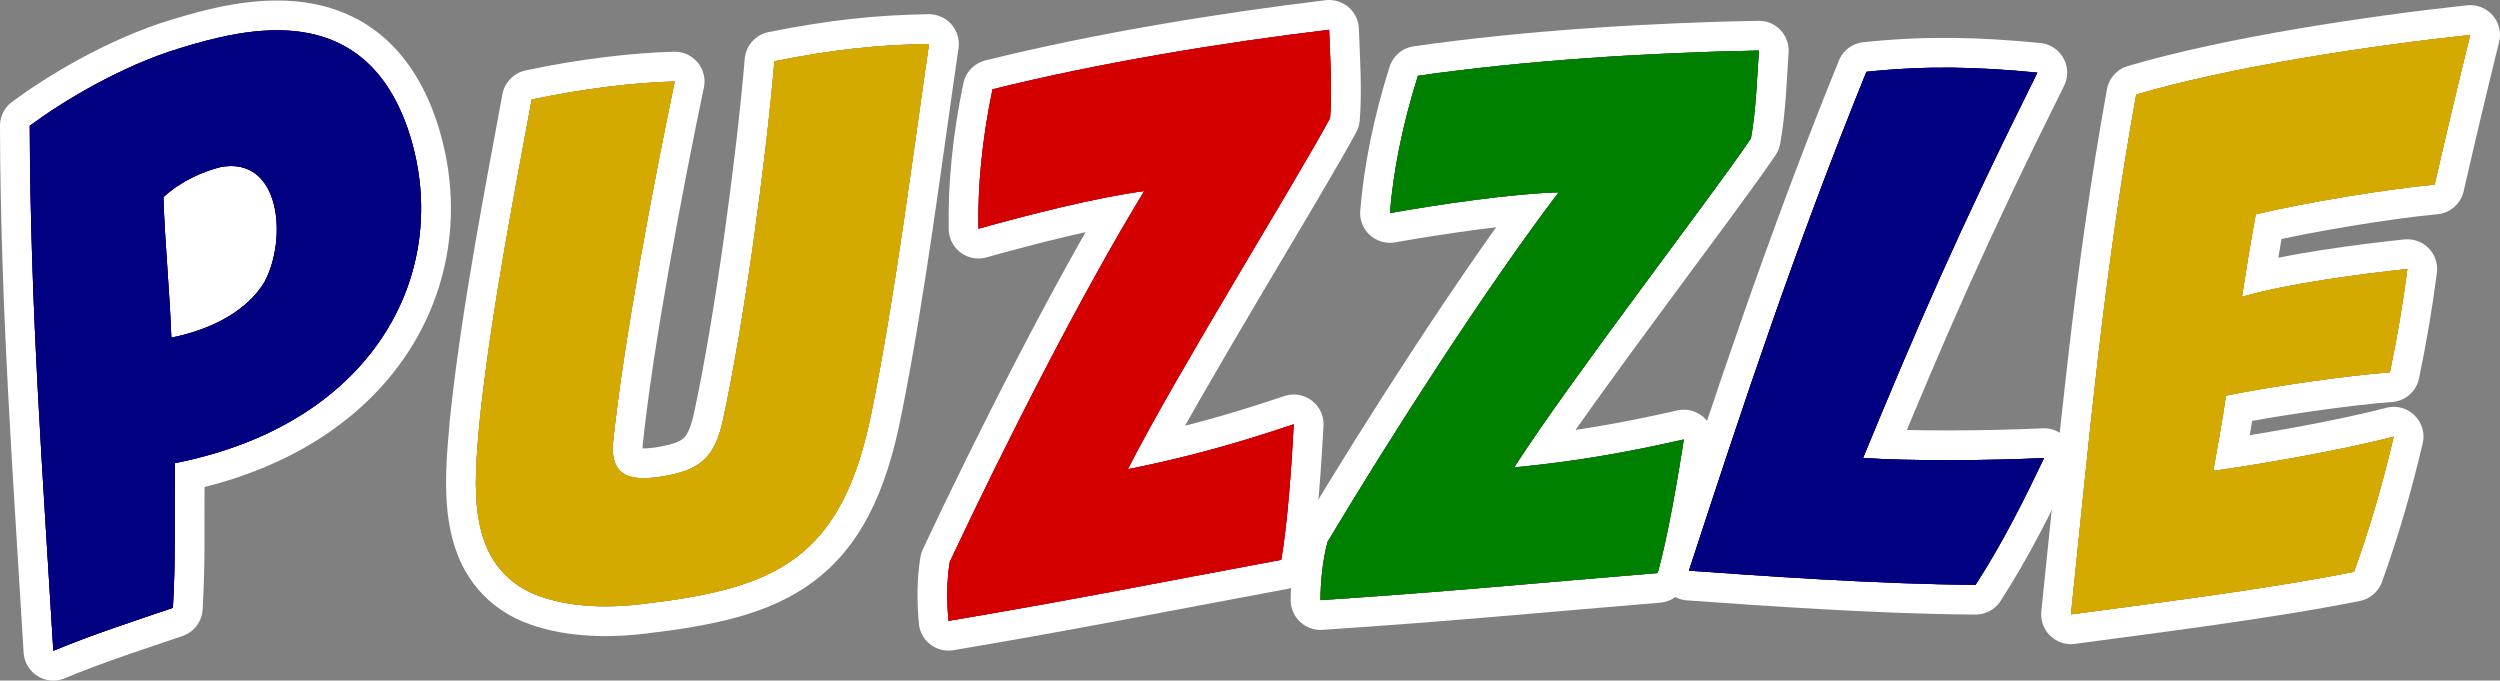 <?xml version="1.0" encoding="UTF-8" standalone="no"?>
<!-- Created with Inkscape (http://www.inkscape.org/) -->

<svg
   width="167.941mm"
   height="45.717mm"
   viewBox="0 0 167.941 45.717"
   version="1.1"
   id="svg8952"
   inkscape:version="1.1 (c68e22c387, 2021-05-23)"
   sodipodi:docname="auto-puzzleandlogic.svg"
   xmlns:inkscape="http://www.inkscape.org/namespaces/inkscape"
   xmlns:sodipodi="http://sodipodi.sourceforge.net/DTD/sodipodi-0.dtd"
   xmlns="http://www.w3.org/2000/svg"
   xmlns:svg="http://www.w3.org/2000/svg">
  <rect x="0" y="0" width="167.941" height="45.717" fill="#808080" stroke="none"/>
  <sodipodi:namedview
     id="namedview8954"
     pagecolor="#ffffff"
     bordercolor="#666666"
     borderopacity="1.0"
     inkscape:pageshadow="2"
     inkscape:pageopacity="0.0"
     inkscape:pagecheckerboard="0"
     inkscape:document-units="mm"
     showgrid="false"
     fit-margin-top="0"
     fit-margin-left="0"
     fit-margin-right="0"
     fit-margin-bottom="0"
     inkscape:zoom="0.67081229"
     inkscape:cx="319.76158"
     inkscape:cy="152.05446"
     inkscape:window-width="1920"
     inkscape:window-height="1138"
     inkscape:window-x="-8"
     inkscape:window-y="-8"
     inkscape:window-maximized="1"
     inkscape:current-layer="layer1" />
  <defs
     id="defs8949" />
  <g
     inkscape:label="Calque 1"
     inkscape:groupmode="layer"
     id="layer1"
     transform="translate(-20.628,-108.191)">
    <rect
       style="fill:#ffffff;fill-rule:evenodd;stroke:none;stroke-width:4;stroke-linecap:round;stroke-linejoin:round;stroke-miterlimit:4;stroke-dasharray:none;paint-order:stroke markers fill"
       id="rect9413"
       width="14.988"
       height="13.016"
       x="27.904"
       y="117.857" />
    <g
       id="g9267"
       style="fill:#1a1a1a;stroke:#ffffff;stroke-width:4;stroke-linecap:round;stroke-linejoin:round;stroke-miterlimit:4;stroke-dasharray:none;paint-order:stroke markers fill">
      <path
         d="m 24.212,151.909 c 2.479,-1.047 5.762,-2.115 8.031,-2.888 0.189,-3.458 0.09,-4.64 0.132,-9.719 13.763,-2.714 18.817,-13.3 15.617,-22.542 -3.06,-8.682 -10.884,-6.674 -15.287,-5.326 -3.994,1.209 -7.935,3.616 -10.078,5.207 0.036,12.295 0.901,23.751 1.584,35.269 z m 7.926,-21.035 c -0.112,-3.153 -0.436,-6.334 -0.533,-9.442 1.236,-1.13 2.702,-1.731 3.868,-2.027 4.013,-0.709 4.474,4.807 2.932,7.713 -1.094,1.842 -3.375,3.176 -6.267,3.756 z"
         style="font-size:47.942px;line-height:1.25;font-family:'Avengeance Mightiest Avenger';-inkscape-font-specification:'Avengeance Mightiest Avenger, Normal';fill:#1a1a1a;stroke:#ffffff;stroke-width:4;stroke-linecap:round;stroke-linejoin:round;stroke-miterlimit:4;stroke-dasharray:none;paint-order:stroke markers fill"
         id="path9049" />
      <path
         d="m 65.955,113.664 c -2.694,0.072 -6.123,0.471 -9.608,1.215 -0.973,5.326 -2.737,14.219 -3.508,21.693 -0.375,4.243 -0.899,9.275 3.352,11.387 1.836,0.848 4.385,1.179 7.48,0.819 9,-1.048 13.565,-2.882 15.555,-13.153 1.533,-7.563 2.763,-17.311 3.811,-24.48 -3.372,0.055 -6.33,0.351 -10.387,1.161 -0.569,6.727 -2.021,17.466 -3.433,24.001 -0.589,2.82 -1.713,3.53 -4.369,3.935 -1.381,0.161 -3.297,0.287 -3.03,-2.398 0.706,-6.791 2.71,-17.353 4.136,-24.18 z"
         style="font-size:47.942px;line-height:1.25;font-family:'Avengeance Mightiest Avenger';-inkscape-font-specification:'Avengeance Mightiest Avenger, Normal';fill:#1a1a1a;stroke:#ffffff;stroke-width:4;stroke-linecap:round;stroke-linejoin:round;stroke-miterlimit:4;stroke-dasharray:none;paint-order:stroke markers fill"
         id="path9051" />
      <path
         d="m 87.302,114.192 c -0.714,3.434 -0.997,6.55 -0.943,9.363 3.154,-0.892 7.952,-2.12 11.141,-2.531 -4.202,6.867 -9.487,17.281 -13.068,24.915 -0.219,1.255 -0.199,2.76 -0.087,3.957 8.887,-1.505 13.443,-2.447 22.352,-4.101 0.437,-2.51 0.705,-6.547 0.842,-9.102 -3.907,1.316 -7.249,2.24 -11.153,3.02 3.26,-6.41 11.315,-19.352 13.591,-23.595 0.15,-1.924 0.009,-3.846 -0.062,-5.927 -7.103,0.852 -15.431,2.21 -22.613,4.001 z"
         style="font-size:47.942px;line-height:1.25;font-family:'Avengeance Mightiest Avenger';-inkscape-font-specification:'Avengeance Mightiest Avenger, Normal';fill:#1a1a1a;stroke:#ffffff;stroke-width:4;stroke-linecap:round;stroke-linejoin:round;stroke-miterlimit:4;stroke-dasharray:none;paint-order:stroke markers fill"
         id="path9053" />
      <path
         d="m 115.882,113.282 c -1.057,3.345 -1.653,6.416 -1.884,9.22 3.228,-0.569 8.125,-1.305 11.339,-1.392 -4.874,6.407 -11.185,16.234 -15.519,23.467 -0.344,1.226 -0.477,2.726 -0.486,3.928 8.993,-0.599 13.621,-1.076 22.652,-1.822 0.689,-2.453 1.363,-6.443 1.758,-8.97 -4.02,0.914 -7.439,1.496 -11.401,1.878 3.891,-6.048 13.213,-18.11 15.906,-22.101 0.344,-1.899 0.398,-3.826 0.537,-5.903 -7.152,0.13 -15.575,0.64 -22.901,1.695 z"
         style="font-size:47.942px;line-height:1.25;font-family:'Avengeance Mightiest Avenger';-inkscape-font-specification:'Avengeance Mightiest Avenger, Normal';fill:#1a1a1a;stroke:#ffffff;stroke-width:4;stroke-linecap:round;stroke-linejoin:round;stroke-miterlimit:4;stroke-dasharray:none;paint-order:stroke markers fill"
         id="path9055" />
      <path
         d="m 145.781,138.952 c 3.549,-8.589 6.321,-15.071 11.712,-25.883 -4.058,-0.387 -7.367,-0.481 -11.484,-0.055 -4.79,11.817 -8.226,22.192 -11.923,33.511 4.638,0.333 12.768,0.917 19.254,0.95 1.839,-2.848 3.244,-5.679 4.601,-8.514 -3.617,0.173 -9.052,0.215 -12.16,-0.008 z"
         style="font-size:47.942px;line-height:1.25;font-family:'Avengeance Mightiest Avenger';-inkscape-font-specification:'Avengeance Mightiest Avenger, Normal';fill:#1a1a1a;stroke:#ffffff;stroke-width:4;stroke-linecap:round;stroke-linejoin:round;stroke-miterlimit:4;stroke-dasharray:none;paint-order:stroke markers fill"
         id="path9057" />
      <path
         d="m 171.232,128.134 c 0.28,-1.829 0.595,-3.76 0.929,-5.548 3.326,-0.797 8.863,-1.705 12.017,-1.994 0.755,-3.298 1.58,-6.799 2.389,-10.056 -6.533,0.706 -16.018,2.11 -22.435,4.01 -2.224,12.308 -3.174,23.328 -4.384,34.916 4.464,-0.615 12.795,-1.618 19.012,-2.861 1.121,-3.106 1.935,-5.977 2.669,-9.079 -3.456,0.912 -9.034,1.874 -12.121,2.299 0.293,-1.734 0.606,-3.326 0.852,-5.054 2.728,-0.569 8.184,-1.369 11.012,-1.565 0.521,-2.54 0.842,-4.423 1.174,-6.937 -2.863,0.298 -7.998,0.957 -11.115,1.87 z"
         style="font-size:47.942px;line-height:1.25;font-family:'Avengeance Mightiest Avenger';-inkscape-font-specification:'Avengeance Mightiest Avenger, Normal';fill:#1a1a1a;stroke:#ffffff;stroke-width:4;stroke-linecap:round;stroke-linejoin:round;stroke-miterlimit:4;stroke-dasharray:none;paint-order:stroke markers fill"
         id="path9059" />
    </g>
    <g
       id="g9281"
       style="fill:#800080">
      <path
         d="m 24.212,151.909 c 2.479,-1.047 5.762,-2.115 8.031,-2.888 0.189,-3.458 0.09,-4.64 0.132,-9.719 13.763,-2.714 18.817,-13.3 15.617,-22.542 -3.06,-8.682 -10.884,-6.674 -15.287,-5.326 -3.994,1.209 -7.935,3.616 -10.078,5.207 0.036,12.295 0.901,23.751 1.584,35.269 z m 7.926,-21.035 c -0.112,-3.153 -0.436,-6.334 -0.533,-9.442 1.236,-1.13 2.702,-1.731 3.868,-2.027 4.013,-0.709 4.474,4.807 2.932,7.713 -1.094,1.842 -3.375,3.176 -6.267,3.756 z"
         style="font-size:47.942px;line-height:1.25;font-family:'Avengeance Mightiest Avenger';-inkscape-font-specification:'Avengeance Mightiest Avenger, Normal';fill:#800080;stroke-width:0.499"
         id="path9269" />
      <path
         d="m 65.955,113.664 c -2.694,0.072 -6.123,0.471 -9.608,1.215 -0.973,5.326 -2.737,14.219 -3.508,21.693 -0.375,4.243 -0.899,9.275 3.352,11.387 1.836,0.848 4.385,1.179 7.48,0.819 9,-1.048 13.565,-2.882 15.555,-13.153 1.533,-7.563 2.763,-17.311 3.811,-24.48 -3.372,0.055 -6.33,0.351 -10.387,1.161 -0.569,6.727 -2.021,17.466 -3.433,24.001 -0.589,2.82 -1.713,3.53 -4.369,3.935 -1.381,0.161 -3.297,0.287 -3.03,-2.398 0.706,-6.791 2.71,-17.353 4.136,-24.18 z"
         style="font-size:47.942px;line-height:1.25;font-family:'Avengeance Mightiest Avenger';-inkscape-font-specification:'Avengeance Mightiest Avenger, Normal';fill:#800080;stroke-width:0.499"
         id="path9271" />
      <path
         d="m 87.302,114.192 c -0.714,3.434 -0.997,6.55 -0.943,9.363 3.154,-0.892 7.952,-2.12 11.141,-2.531 -4.202,6.867 -9.487,17.281 -13.068,24.915 -0.219,1.255 -0.199,2.76 -0.087,3.957 8.887,-1.505 13.443,-2.447 22.352,-4.101 0.437,-2.51 0.705,-6.547 0.842,-9.102 -3.907,1.316 -7.249,2.24 -11.153,3.02 3.26,-6.41 11.315,-19.352 13.591,-23.595 0.15,-1.924 0.009,-3.846 -0.062,-5.927 -7.103,0.852 -15.431,2.21 -22.613,4.001 z"
         style="font-size:47.942px;line-height:1.25;font-family:'Avengeance Mightiest Avenger';-inkscape-font-specification:'Avengeance Mightiest Avenger, Normal';fill:#800080;stroke-width:0.499"
         id="path9273" />
      <path
         d="m 115.882,113.282 c -1.057,3.345 -1.653,6.416 -1.884,9.22 3.228,-0.569 8.125,-1.305 11.339,-1.392 -4.874,6.407 -11.185,16.234 -15.519,23.467 -0.344,1.226 -0.477,2.726 -0.486,3.928 8.993,-0.599 13.621,-1.076 22.652,-1.822 0.689,-2.453 1.363,-6.443 1.758,-8.97 -4.02,0.914 -7.439,1.496 -11.401,1.878 3.891,-6.048 13.213,-18.11 15.906,-22.101 0.344,-1.899 0.398,-3.826 0.537,-5.903 -7.152,0.13 -15.575,0.64 -22.901,1.695 z"
         style="font-size:47.942px;line-height:1.25;font-family:'Avengeance Mightiest Avenger';-inkscape-font-specification:'Avengeance Mightiest Avenger, Normal';fill:#800080;stroke-width:0.499"
         id="path9275" />
      <path
         d="m 145.781,138.952 c 3.549,-8.589 6.321,-15.071 11.712,-25.883 -4.058,-0.387 -7.367,-0.481 -11.484,-0.055 -4.79,11.817 -8.226,22.192 -11.923,33.511 4.638,0.333 12.768,0.917 19.254,0.95 1.839,-2.848 3.244,-5.679 4.601,-8.514 -3.617,0.173 -9.052,0.215 -12.16,-0.008 z"
         style="font-size:47.942px;line-height:1.25;font-family:'Avengeance Mightiest Avenger';-inkscape-font-specification:'Avengeance Mightiest Avenger, Normal';fill:#800080;stroke-width:0.499"
         id="path9277" />
      <path
         d="m 171.232,128.134 c 0.28,-1.829 0.595,-3.76 0.929,-5.548 3.326,-0.797 8.863,-1.705 12.017,-1.994 0.755,-3.298 1.58,-6.799 2.389,-10.056 -6.533,0.706 -16.018,2.11 -22.435,4.01 -2.224,12.308 -3.174,23.328 -4.384,34.916 4.464,-0.615 12.795,-1.618 19.012,-2.861 1.121,-3.106 1.935,-5.977 2.669,-9.079 -3.456,0.912 -9.034,1.874 -12.121,2.299 0.293,-1.734 0.606,-3.326 0.852,-5.054 2.728,-0.569 8.184,-1.369 11.012,-1.565 0.521,-2.54 0.842,-4.423 1.174,-6.937 -2.863,0.298 -7.998,0.957 -11.115,1.87 z"
         style="font-size:47.942px;line-height:1.25;font-family:'Avengeance Mightiest Avenger';-inkscape-font-specification:'Avengeance Mightiest Avenger, Normal';fill:#800080;stroke-width:0.499"
         id="path9279" />
    </g>
    <g
       id="g999"
       transform="translate(5.522,76.518)">
      <path
         d="m 18.69,75.391 c 2.479,-1.047 5.762,-2.115 8.031,-2.888 0.189,-3.458 0.09,-4.64 0.132,-9.719 13.763,-2.714 18.817,-13.3 15.617,-22.542 -3.06,-8.682 -10.884,-6.674 -15.287,-5.326 -3.994,1.209 -7.935,3.616 -10.078,5.207 0.036,12.295 0.901,23.751 1.584,35.269 z m 7.926,-21.035 c -0.112,-3.153 -0.436,-6.334 -0.533,-9.442 1.236,-1.13 2.702,-1.731 3.868,-2.027 4.013,-0.709 4.474,4.807 2.932,7.713 -1.094,1.842 -3.375,3.176 -6.267,3.756 z"
         style="font-size:47.942px;line-height:1.25;font-family:'Avengeance Mightiest Avenger';-inkscape-font-specification:'Avengeance Mightiest Avenger, Normal';fill:#000080;stroke-width:0.499"
         id="path9575" />
      <path
         d="m 60.433,37.146 c -2.694,0.072 -6.123,0.471 -9.608,1.215 -0.973,5.326 -2.737,14.219 -3.508,21.693 -0.375,4.243 -0.899,9.275 3.352,11.387 1.836,0.848 4.385,1.179 7.48,0.819 9,-1.048 13.565,-2.882 15.555,-13.153 1.533,-7.563 2.763,-17.311 3.811,-24.48 -3.372,0.055 -6.33,0.351 -10.387,1.161 -0.569,6.727 -2.021,17.466 -3.433,24.001 -0.589,2.82 -1.713,3.53 -4.369,3.935 -1.381,0.161 -3.297,0.287 -3.03,-2.398 0.706,-6.791 2.71,-17.353 4.136,-24.18 z"
         style="font-size:47.942px;line-height:1.25;font-family:'Avengeance Mightiest Avenger';-inkscape-font-specification:'Avengeance Mightiest Avenger, Normal';fill:#d4aa00;stroke-width:0.499"
         id="path9577" />
      <path
         d="m 81.78,37.675 c -0.714,3.434 -0.997,6.55 -0.943,9.363 3.154,-0.892 7.952,-2.12 11.141,-2.531 -4.202,6.867 -9.487,17.281 -13.068,24.915 -0.219,1.255 -0.199,2.76 -0.087,3.957 8.887,-1.505 13.443,-2.447 22.352,-4.101 0.437,-2.51 0.705,-6.547 0.842,-9.102 -3.907,1.316 -7.249,2.24 -11.153,3.02 3.26,-6.41 11.315,-19.352 13.591,-23.595 0.15,-1.924 0.009,-3.846 -0.062,-5.927 -7.103,0.852 -15.431,2.21 -22.613,4.001 z"
         style="font-size:47.942px;line-height:1.25;font-family:'Avengeance Mightiest Avenger';-inkscape-font-specification:'Avengeance Mightiest Avenger, Normal';fill:#d40000;stroke-width:0.499"
         id="path9579" />
      <path
         d="m 110.36,36.764 c -1.057,3.345 -1.653,6.416 -1.884,9.22 3.228,-0.569 8.125,-1.305 11.339,-1.392 -4.874,6.407 -11.185,16.234 -15.519,23.467 -0.344,1.226 -0.477,2.726 -0.486,3.928 8.993,-0.599 13.621,-1.076 22.652,-1.822 0.689,-2.453 1.363,-6.443 1.758,-8.97 -4.02,0.914 -7.439,1.496 -11.401,1.878 3.891,-6.048 13.213,-18.11 15.906,-22.101 0.344,-1.899 0.398,-3.826 0.537,-5.903 -7.152,0.13 -15.575,0.64 -22.901,1.695 z"
         style="font-size:47.942px;line-height:1.25;font-family:'Avengeance Mightiest Avenger';-inkscape-font-specification:'Avengeance Mightiest Avenger, Normal';fill:#008000;stroke-width:0.499"
         id="path9581" />
      <path
         d="m 140.259,62.434 c 3.549,-8.589 6.321,-15.071 11.712,-25.883 -4.058,-0.387 -7.367,-0.481 -11.484,-0.055 -4.79,11.817 -8.226,22.192 -11.923,33.511 4.638,0.333 12.768,0.917 19.254,0.95 1.839,-2.848 3.244,-5.679 4.601,-8.514 -3.617,0.173 -9.052,0.215 -12.16,-0.008 z"
         style="font-size:47.942px;line-height:1.25;font-family:'Avengeance Mightiest Avenger';-inkscape-font-specification:'Avengeance Mightiest Avenger, Normal';fill:#000080;stroke-width:0.499"
         id="path9583" />
      <path
         d="m 165.711,51.616 c 0.28,-1.829 0.595,-3.76 0.929,-5.548 3.326,-0.797 8.863,-1.705 12.017,-1.994 0.755,-3.298 1.58,-6.799 2.389,-10.056 -6.533,0.706 -16.018,2.11 -22.435,4.01 -2.224,12.308 -3.174,23.328 -4.384,34.916 4.464,-0.615 12.795,-1.618 19.012,-2.861 1.121,-3.106 1.935,-5.977 2.669,-9.079 -3.456,0.912 -9.034,1.874 -12.121,2.299 0.293,-1.734 0.606,-3.326 0.852,-5.054 2.728,-0.569 8.184,-1.369 11.012,-1.565 0.521,-2.54 0.842,-4.423 1.174,-6.937 -2.863,0.298 -7.998,0.957 -11.115,1.87 z"
         style="font-size:47.942px;line-height:1.25;font-family:'Avengeance Mightiest Avenger';-inkscape-font-specification:'Avengeance Mightiest Avenger, Normal';fill:#d4aa00;stroke-width:0.499"
         id="path9585" />
    </g>
    <g
       id="g1013"
       transform="translate(5.522,76.518)">
      <path
         d="m 18.69,75.391 c 2.479,-1.047 5.762,-2.115 8.031,-2.888 0.189,-3.458 0.09,-4.64 0.132,-9.719 13.763,-2.714 18.817,-13.3 15.617,-22.542 -3.06,-8.682 -10.884,-6.674 -15.287,-5.326 -3.994,1.209 -7.935,3.616 -10.078,5.207 0.036,12.295 0.901,23.751 1.584,35.269 z m 7.926,-21.035 c -0.112,-3.153 -0.436,-6.334 -0.533,-9.442 1.236,-1.13 2.702,-1.731 3.868,-2.027 4.013,-0.709 4.474,4.807 2.932,7.713 -1.094,1.842 -3.375,3.176 -6.267,3.756 z"
         style="font-size:47.942px;line-height:1.25;font-family:'Avengeance Mightiest Avenger';-inkscape-font-specification:'Avengeance Mightiest Avenger, Normal';fill:#000080;stroke-width:0.499"
         id="path1001" />
      <path
         d="m 60.433,37.146 c -2.694,0.072 -6.123,0.471 -9.608,1.215 -0.973,5.326 -2.737,14.219 -3.508,21.693 -0.375,4.243 -0.899,9.275 3.352,11.387 1.836,0.848 4.385,1.179 7.48,0.819 9,-1.048 13.565,-2.882 15.555,-13.153 1.533,-7.563 2.763,-17.311 3.811,-24.48 -3.372,0.055 -6.33,0.351 -10.387,1.161 -0.569,6.727 -2.021,17.466 -3.433,24.001 -0.589,2.82 -1.713,3.53 -4.369,3.935 -1.381,0.161 -3.297,0.287 -3.03,-2.398 0.706,-6.791 2.71,-17.353 4.136,-24.18 z"
         style="font-size:47.942px;line-height:1.25;font-family:'Avengeance Mightiest Avenger';-inkscape-font-specification:'Avengeance Mightiest Avenger, Normal';fill:#d4aa00;stroke-width:0.499"
         id="path1003" />
      <path
         d="m 81.78,37.675 c -0.714,3.434 -0.997,6.55 -0.943,9.363 3.154,-0.892 7.952,-2.12 11.141,-2.531 -4.202,6.867 -9.487,17.281 -13.068,24.915 -0.219,1.255 -0.199,2.76 -0.087,3.957 8.887,-1.505 13.443,-2.447 22.352,-4.101 0.437,-2.51 0.705,-6.547 0.842,-9.102 -3.907,1.316 -7.249,2.24 -11.153,3.02 3.26,-6.41 11.315,-19.352 13.591,-23.595 0.15,-1.924 0.009,-3.846 -0.062,-5.927 -7.103,0.852 -15.431,2.21 -22.613,4.001 z"
         style="font-size:47.942px;line-height:1.25;font-family:'Avengeance Mightiest Avenger';-inkscape-font-specification:'Avengeance Mightiest Avenger, Normal';fill:#d40000;stroke-width:0.499"
         id="path1005" />
      <path
         d="m 110.36,36.764 c -1.057,3.345 -1.653,6.416 -1.884,9.22 3.228,-0.569 8.125,-1.305 11.339,-1.392 -4.874,6.407 -11.185,16.234 -15.519,23.467 -0.344,1.226 -0.477,2.726 -0.486,3.928 8.993,-0.599 13.621,-1.076 22.652,-1.822 0.689,-2.453 1.363,-6.443 1.758,-8.97 -4.02,0.914 -7.439,1.496 -11.401,1.878 3.891,-6.048 13.213,-18.11 15.906,-22.101 0.344,-1.899 0.398,-3.826 0.537,-5.903 -7.152,0.13 -15.575,0.64 -22.901,1.695 z"
         style="font-size:47.942px;line-height:1.25;font-family:'Avengeance Mightiest Avenger';-inkscape-font-specification:'Avengeance Mightiest Avenger, Normal';fill:#008000;stroke-width:0.499"
         id="path1007" />
      <path
         d="m 140.259,62.434 c 3.549,-8.589 6.321,-15.071 11.712,-25.883 -4.058,-0.387 -7.367,-0.481 -11.484,-0.055 -4.79,11.817 -8.226,22.192 -11.923,33.511 4.638,0.333 12.768,0.917 19.254,0.95 1.839,-2.848 3.244,-5.679 4.601,-8.514 -3.617,0.173 -9.052,0.215 -12.16,-0.008 z"
         style="font-size:47.942px;line-height:1.25;font-family:'Avengeance Mightiest Avenger';-inkscape-font-specification:'Avengeance Mightiest Avenger, Normal';fill:#000080;stroke-width:0.499"
         id="path1009" />
      <path
         d="m 165.711,51.616 c 0.28,-1.829 0.595,-3.76 0.929,-5.548 3.326,-0.797 8.863,-1.705 12.017,-1.994 0.755,-3.298 1.58,-6.799 2.389,-10.056 -6.533,0.706 -16.018,2.11 -22.435,4.01 -2.224,12.308 -3.174,23.328 -4.384,34.916 4.464,-0.615 12.795,-1.618 19.012,-2.861 1.121,-3.106 1.935,-5.977 2.669,-9.079 -3.456,0.912 -9.034,1.874 -12.121,2.299 0.293,-1.734 0.606,-3.326 0.852,-5.054 2.728,-0.569 8.184,-1.369 11.012,-1.565 0.521,-2.54 0.842,-4.423 1.174,-6.937 -2.863,0.298 -7.998,0.957 -11.115,1.87 z"
         style="font-size:47.942px;line-height:1.25;font-family:'Avengeance Mightiest Avenger';-inkscape-font-specification:'Avengeance Mightiest Avenger, Normal';fill:#d4aa00;stroke-width:0.499"
         id="path1011" />
    </g>
  </g>
</svg>
